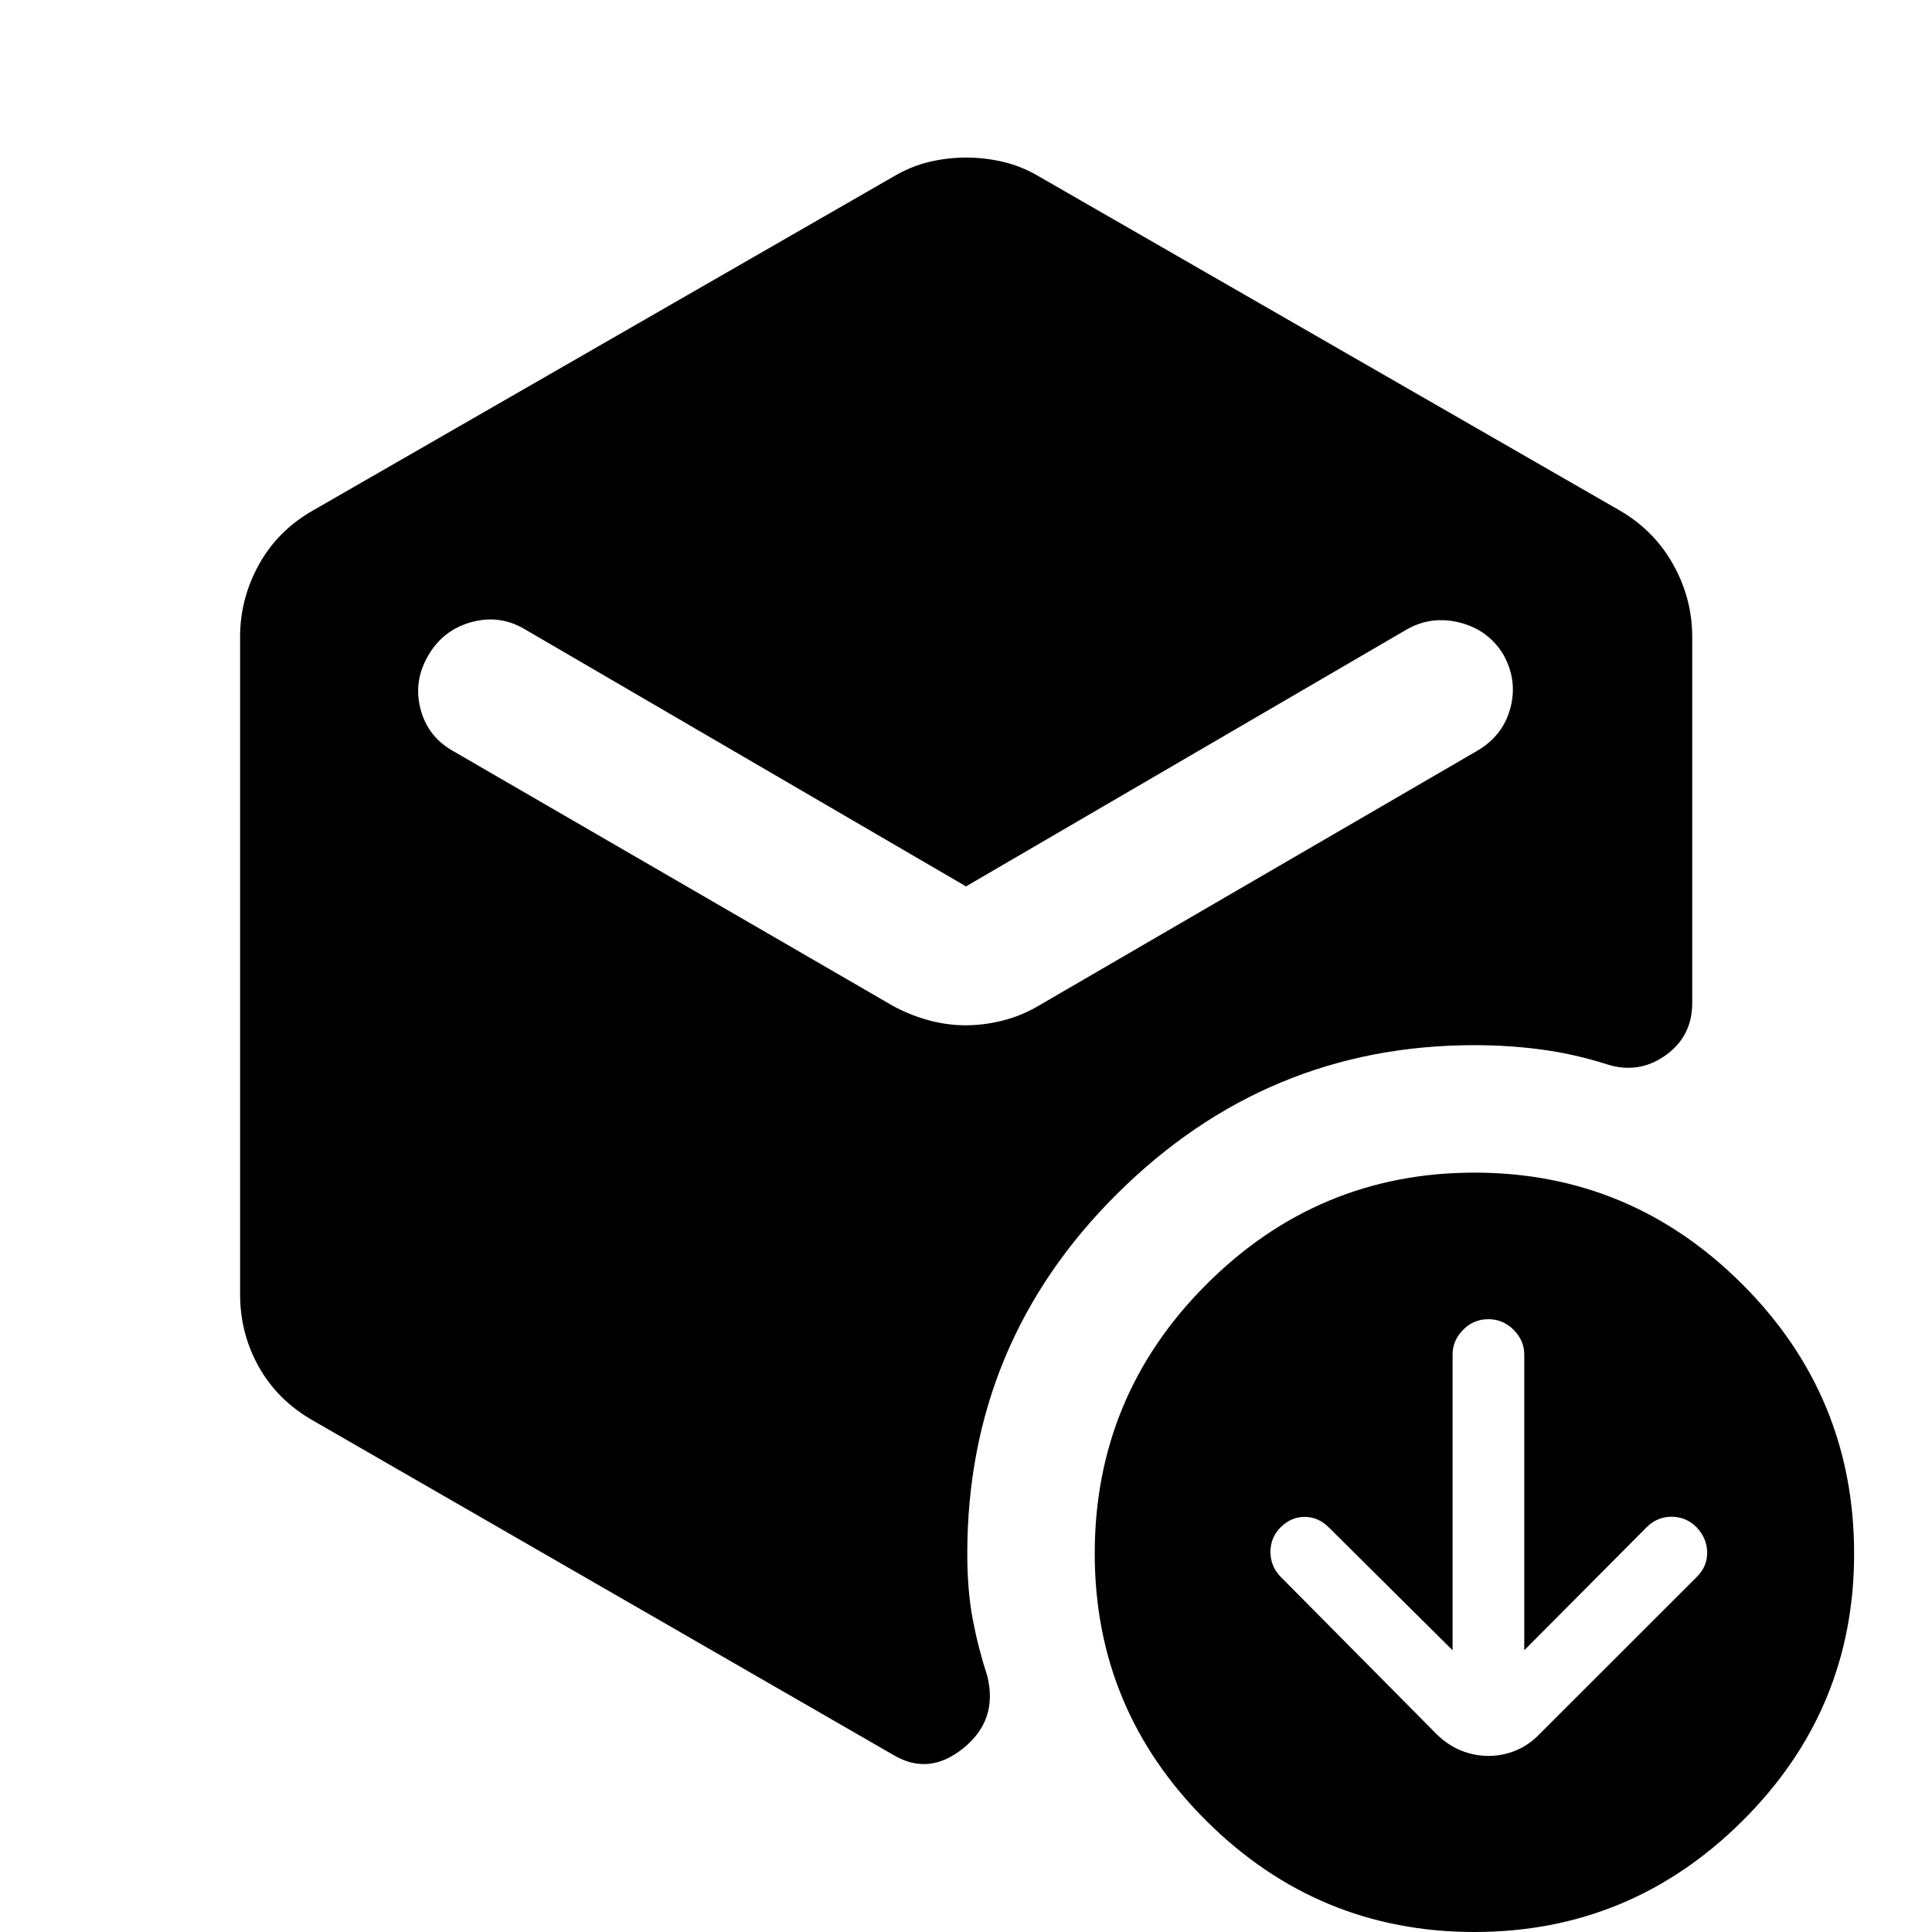 <svg xmlns="http://www.w3.org/2000/svg" height="40" viewBox="0 -960 960 960" width="40"><path d="m721.78-139.99-61.53-61.07q-5.19-5.21-11.97-5.21-6.77 0-11.97 5.21-5.03 5.05-5.03 12.17 0 7.13 4.99 12.31l77.61 78.32q5.5 5.39 12.08 8.08 6.58 2.68 13.7 2.68 7.11 0 13.73-2.77t12.01-8.49l77.82-77.78q5.18-5.17 5.06-12.17-.12-6.99-5.33-12.48-5.21-5.15-12.34-5.15t-12.34 5.15l-60.87 61.2v-146.99q0-6.89-5.25-12.2-5.25-5.32-12.61-5.32-7.38 0-12.57 5.32-5.19 5.31-5.19 12.2v146.99ZM479.83-450.54q9.12 0 18.44-2.36 9.32-2.35 17.59-7.23l218.01-126.72q12.83-7.44 16.57-21.09 3.73-13.65-3.24-26.5-7.47-12.52-21.73-16.17-14.27-3.65-26.63 3.48L480-519.56 260.83-647.3q-12.53-7.46-26.63-3.56t-21.4 16.58q-7.47 12.69-3.85 26.59 3.61 13.9 16.46 21.03l218.05 126.35q8.28 4.56 17.59 7.16 9.31 2.61 18.78 2.61ZM119.3-316.85v-326.63q0-19.14 9.41-36.08 9.41-16.95 26.97-26.89l288.28-165.81q8.54-5.07 17.63-7.26 9.09-2.19 18.48-2.19 9.38 0 18.57 2.19 9.2 2.19 17.74 7.26l288.27 165.81q17.23 9.94 26.72 26.89 9.49 16.94 9.49 36.08v181.84q0 16.64-13.35 26.09-13.34 9.44-29.15 4.36-16.05-5.11-32.32-7.29-16.26-2.19-33.37-2.19-103.33 0-177.68 73.96-74.35 73.96-74.35 178.71 0 18.28 2.69 32.53 2.7 14.25 7.27 28.36 5.37 21.78-11.87 35.74t-34.9 3.34L155.68-254.05q-17.56-9.94-26.97-26.59-9.41-16.66-9.41-36.21ZM732.62 0q-77.65 0-133.15-55.19t-55.5-132.83q0-78.31 55.52-133.81 55.53-55.5 133.17-55.5 77.64 0 133.14 55.52 55.5 55.52 55.5 133.83 0 77.65-55.52 132.81Q810.26 0 732.62 0Z"/></svg>
